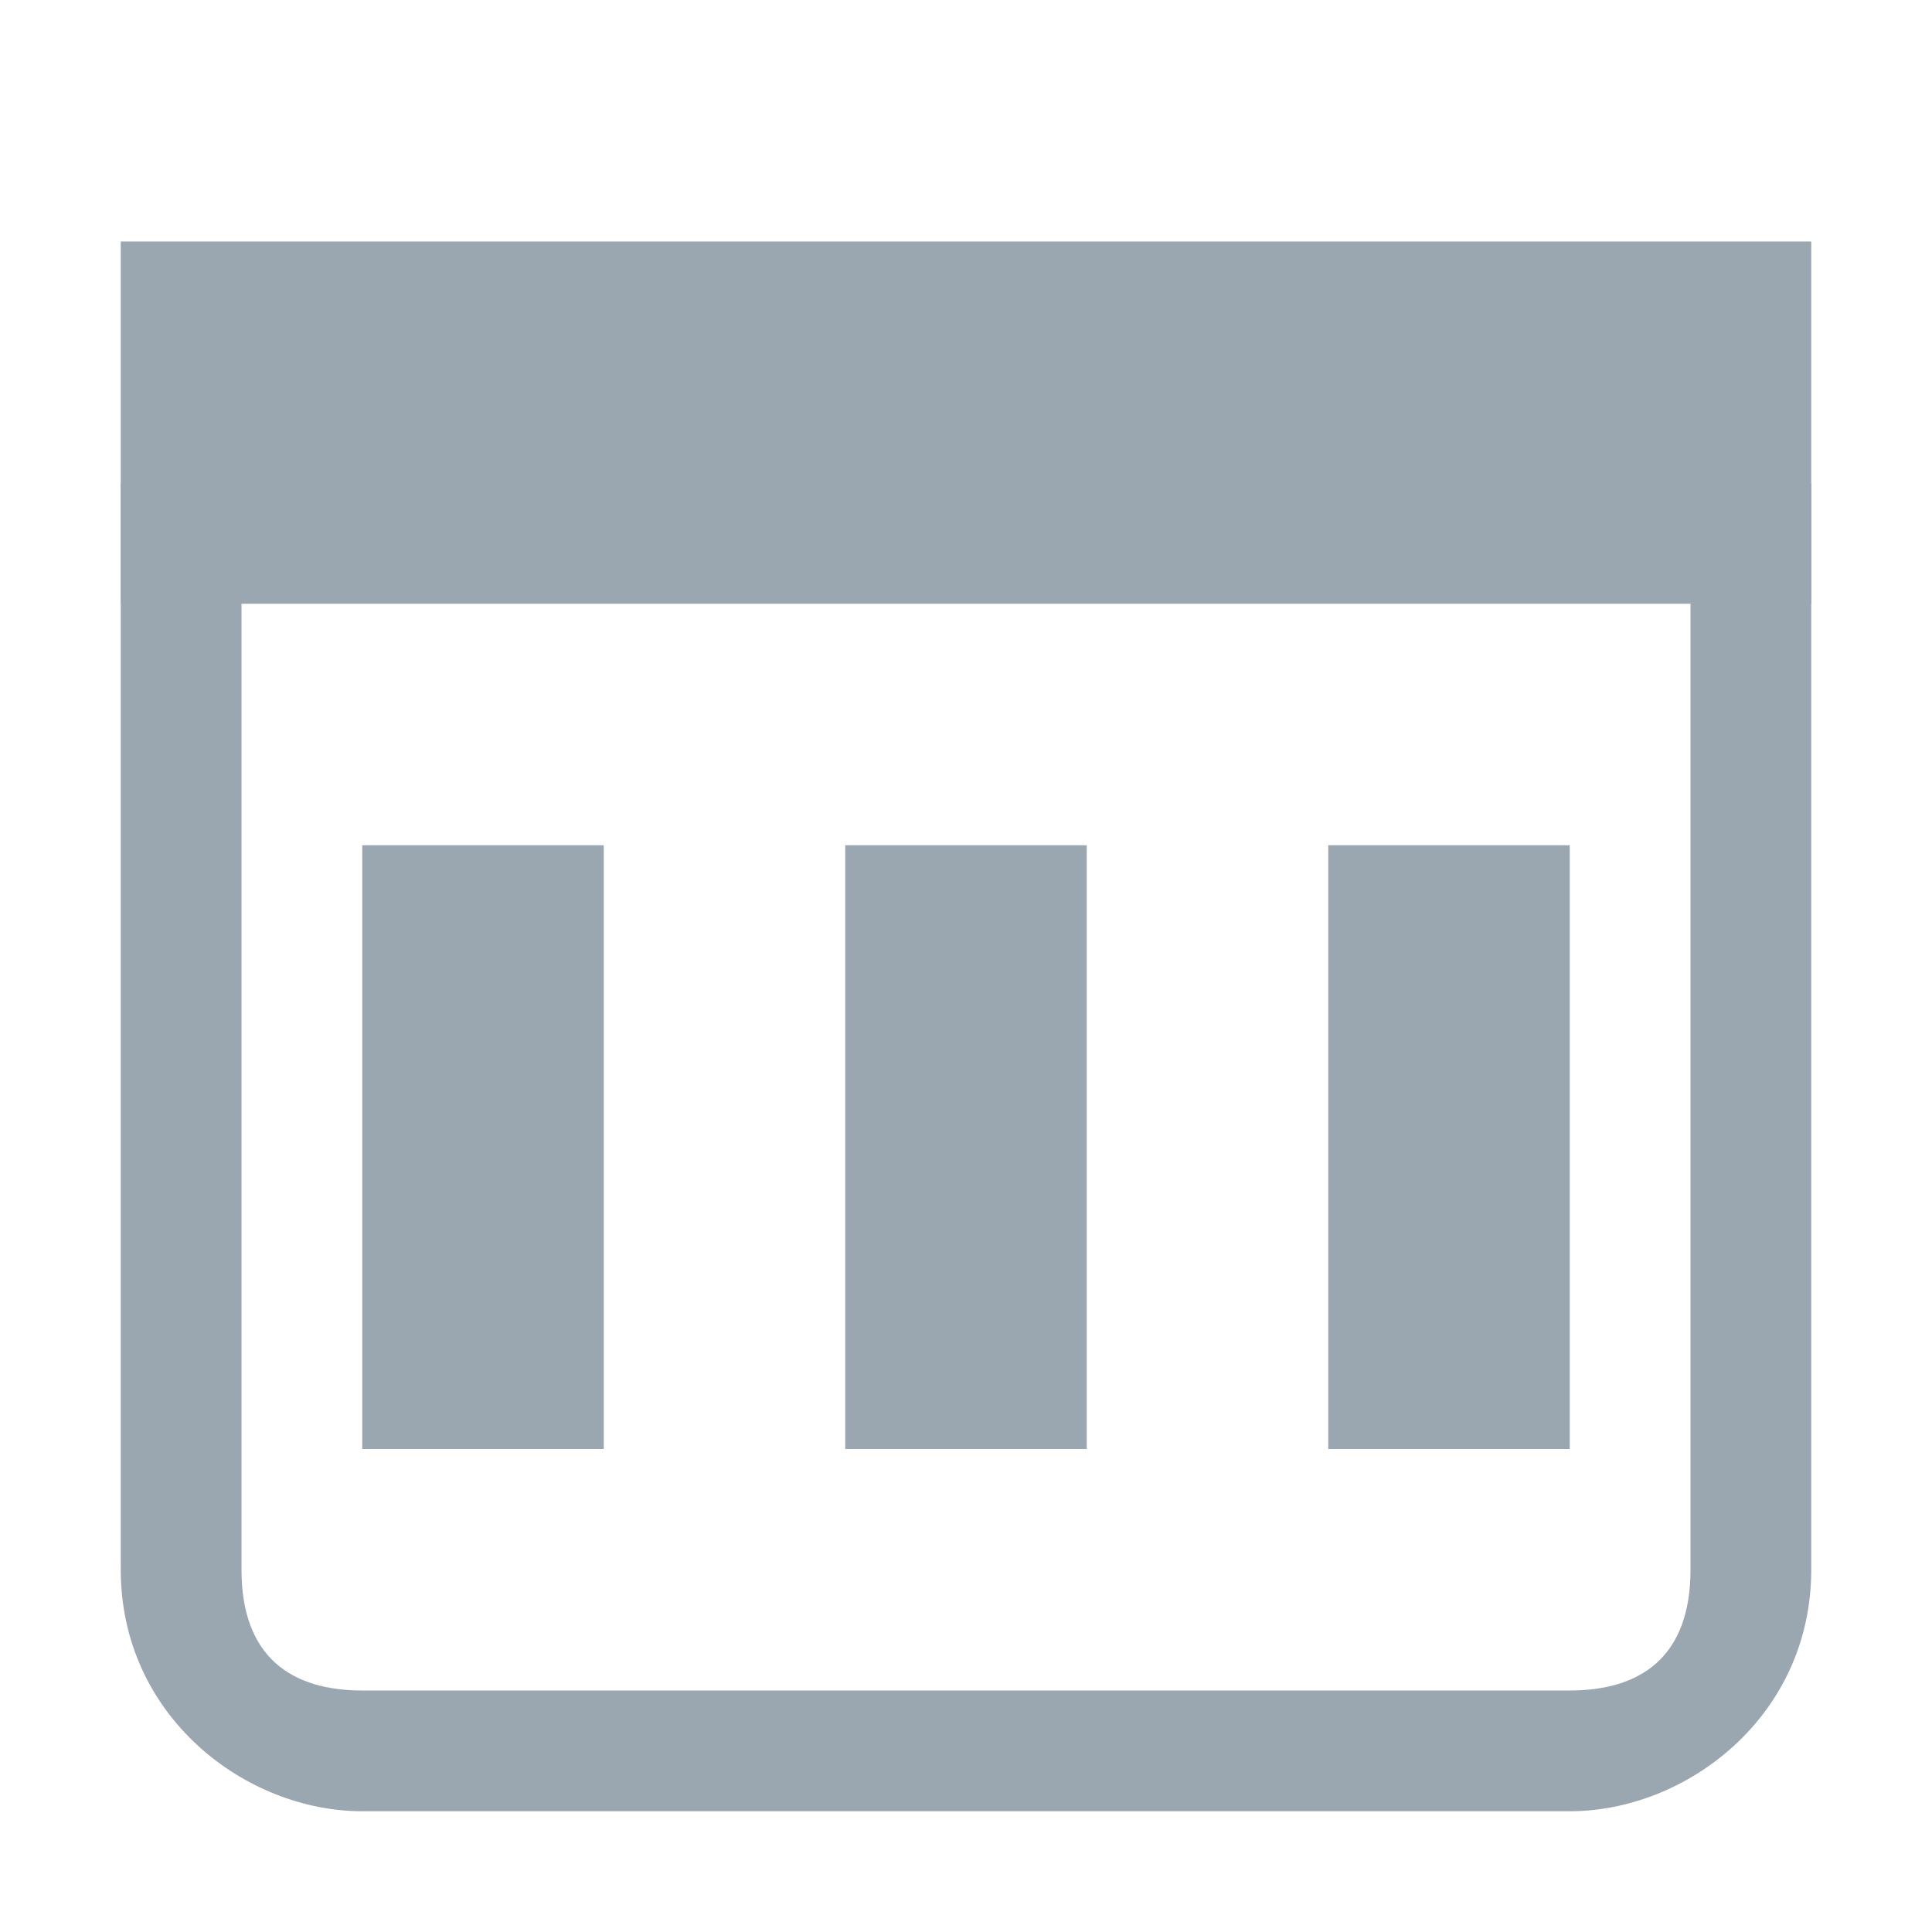 <svg xmlns="http://www.w3.org/2000/svg" width="16" height="16" fill="none" viewBox="0 0 16 16"><path fill="#9AA7B0" d="M15 2H1V5H15V2Z"/><path fill="#9AA7B0" d="M5 7H3V12H5V7Z"/><path fill="#9AA7B0" d="M9 7H7V12H9V7Z"/><path fill="#9AA7B0" d="M13 7H11V12H13V7Z"/><path fill="#9AA7B0" d="M3 15C2.034 15 1 14.215 1 13V4L2 4V13C2 13.729 2.42 14 3 14H13C13.58 14 14 13.729 14 13V4H15V13C15 14.215 13.966 15 13 15H3Z"/></svg>